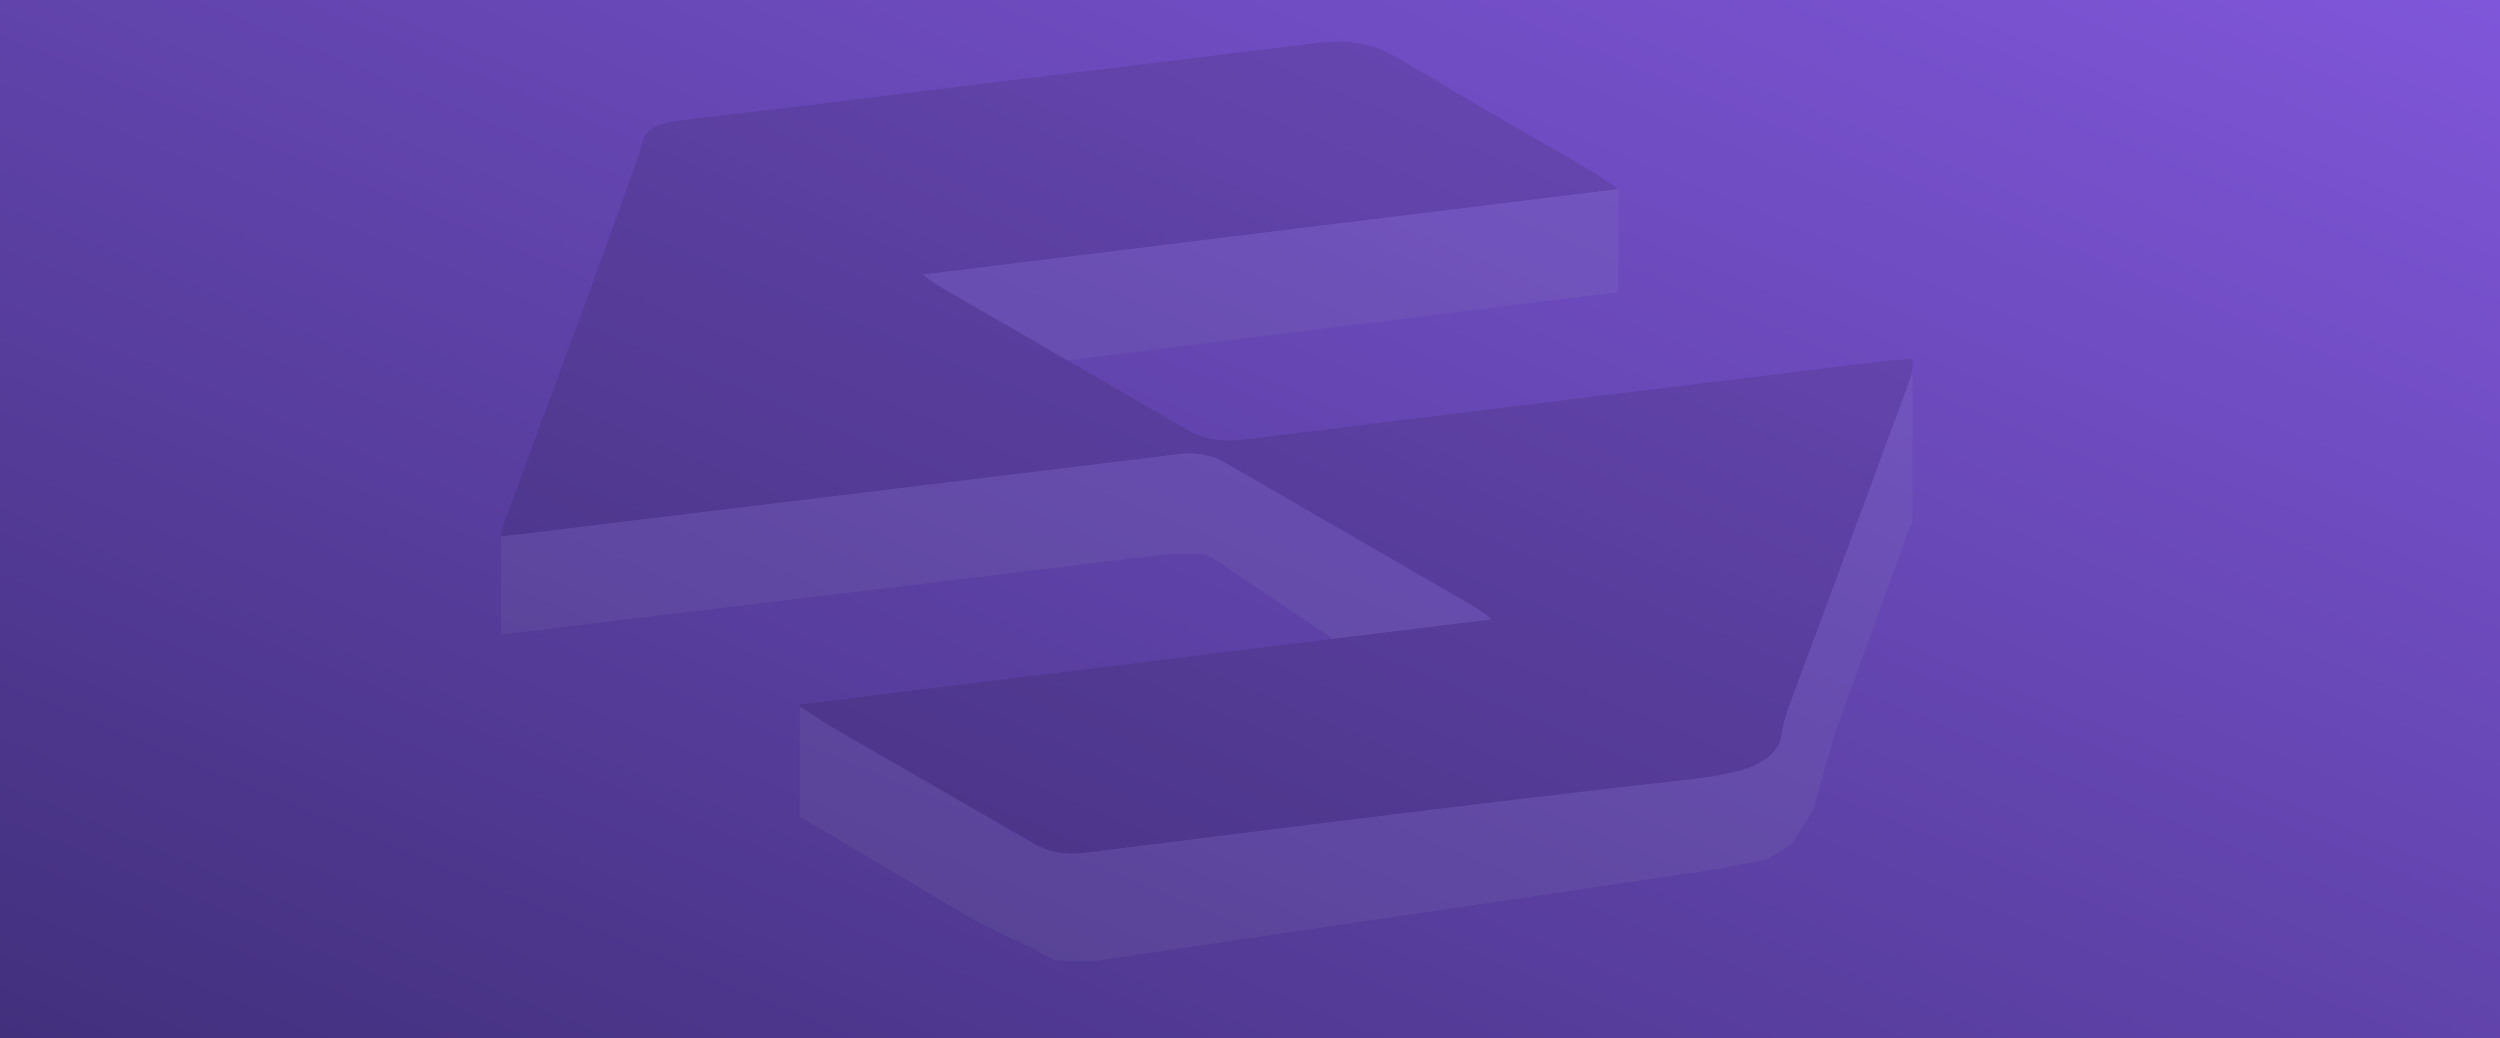 <svg width="1440" height="598" viewBox="0 0 1440 598" fill="none" xmlns="http://www.w3.org/2000/svg">
<g clip-path="url(#clip0_15434_33577)">
<rect width="1440" height="598" fill="url(#paint0_linear_15434_33577)"/>
<g opacity="0.1">
<path d="M932.117 108.91C921.47 110.219 910.832 111.527 900.201 112.833C776.852 127.993 654.501 143.03 531.641 158.17C536.223 161.789 541.359 165.179 546.976 168.293C563.864 178.043 580.816 187.831 597.704 197.581L614.809 207.501L674.371 242.045L683.594 247.37C687.547 249.79 692.435 251.625 697.75 252.686C703.064 253.746 708.612 253.992 713.814 253.398C716.299 253.163 718.777 252.858 721.255 252.552C842.143 237.759 962.747 222.98 1083.07 208.215C1088.99 207.495 1095.07 207.133 1101.57 206.609C1101.77 208.539 1101.77 210.459 1101.57 212.36C1101.37 214.244 1100.97 216.109 1100.38 217.944C1090.7 244.185 1081.02 270.45 1071.34 296.738L1032.2 402.36C1029.39 409.028 1027.42 415.855 1026.3 422.793C1025.86 427.739 1023.1 432.371 1018.31 436.206C1013.52 440.041 1006.87 442.939 999.059 444.596C992.014 446.34 984.604 447.653 976.937 448.518C863.326 461.316 750.677 475.443 637.467 489.64C635.526 489.883 633.584 490.127 631.642 490.37C628.557 490.726 625.414 491.116 622.026 491.497C617.415 491.954 612.535 491.685 607.874 490.717C603.213 489.748 598.935 488.115 595.468 485.98L561.692 466.479C534.476 450.766 507.261 435.054 480.045 419.341C473.138 415.353 466.916 410.969 460.734 406.931C460.695 406.906 460.657 406.881 460.618 406.856L460.735 406.189C460.976 405.975 461.29 405.793 461.66 405.654C563.641 393.09 665.61 380.532 767.568 367.981C797.7 364.272 827.831 360.563 857.96 356.855C857.96 356.855 857.96 356.855 858.712 356.421C855.191 353.512 851.27 350.756 846.994 348.186L813.218 328.686L709.292 268.684C707.603 267.709 705.85 266.697 704.161 265.722C701.18 264.103 697.667 262.864 693.896 262.1C690.126 261.337 686.2 261.07 682.426 261.32C679.204 261.53 676.054 261.848 672.68 262.371C546.673 277.77 420.516 293.105 294.211 308.376C292.52 308.602 290.823 308.757 288.583 309C289.286 304.372 290.609 299.822 292.539 295.391C302.962 267.173 313.382 238.931 323.8 210.666C338.25 171.772 352.391 132.857 366.224 93.92C367.653 89.87 369.082 85.82 370.135 81.687C370.797 78.487 373.183 75.598 376.97 73.412C380.757 71.226 385.76 69.848 391.302 69.466C434.84 64.329 478.184 59.08 521.333 53.719C598.219 44.33 675.125 34.929 752.05 25.517C757.134 24.854 762.315 24.367 767.568 24.058C773.782 23.686 780.238 24.221 786.366 25.615C792.493 27.009 798.102 29.22 802.696 32.053C825.365 45.14 847.643 58.604 870.067 71.683C883.772 79.596 897.889 87.346 911.247 95.459C918.053 99.255 924.453 103.885 932.117 108.91Z" fill="black"/>
<path d="M857.96 356.855L858.712 356.421C855.191 353.512 851.27 350.756 846.994 348.186L813.218 328.686L709.292 268.684L704.161 265.722C701.18 264.103 697.667 262.864 693.896 262.1C690.126 261.337 686.2 261.07 682.426 261.32C679.204 261.53 676.054 261.848 672.68 262.371C546.673 277.77 420.516 293.105 294.211 308.376C292.52 308.602 290.823 308.757 288.583 309L288.583 365.508L672.68 319.217L682.426 319.217L693.896 319.217L701.352 323.301L709.292 328.686L767.568 367.981C797.7 364.272 827.831 360.563 857.96 356.855Z" fill="#98A2B3"/>
<path d="M1101.57 212.36C1101.37 214.244 1100.97 216.109 1100.38 217.944C1090.7 244.185 1081.02 270.45 1071.34 296.738L1032.2 402.36C1029.39 409.028 1027.42 415.855 1026.3 422.793C1025.86 427.739 1023.1 432.371 1018.31 436.206C1013.52 440.041 1006.87 442.939 999.059 444.596C992.014 446.34 984.604 447.653 976.937 448.518C863.326 461.316 750.677 475.443 637.467 489.64L631.642 490.37C628.557 490.726 625.414 491.116 622.026 491.497C617.415 491.954 612.535 491.685 607.874 490.717C603.213 489.748 598.935 488.115 595.468 485.98L561.692 466.479L480.045 419.341C473.138 415.353 466.916 410.969 460.734 406.931L460.618 470.344L561.692 530.251L595.468 546.589L607.874 553.396L622.026 553.396L631.642 553.396L991.354 500.298L1018.31 494.851L1032.2 485.98L1044.45 466.479L1056.71 422.793L1098.91 306.963L1101.57 301.517L1101.57 212.36Z" fill="#98A2B3"/>
<path d="M531.641 158.17C536.223 161.789 541.359 165.179 546.976 168.293L597.704 197.581L614.809 207.501L932.117 168.293L932.117 108.91L900.201 112.833C776.852 127.993 654.501 143.03 531.641 158.17Z" fill="#98A2B3"/>
</g>
</g>
<defs>
<linearGradient id="paint0_linear_15434_33577" x1="-0.022" y1="597.996" x2="423.595" y2="-422.089" gradientUnits="userSpaceOnUse">
<stop stop-color="#42307D"/>
<stop offset="1" stop-color="#7F56D9"/>
</linearGradient>
<clipPath id="clip0_15434_33577">
<rect width="1440" height="598" fill="white"/>
</clipPath>
</defs>
</svg>
